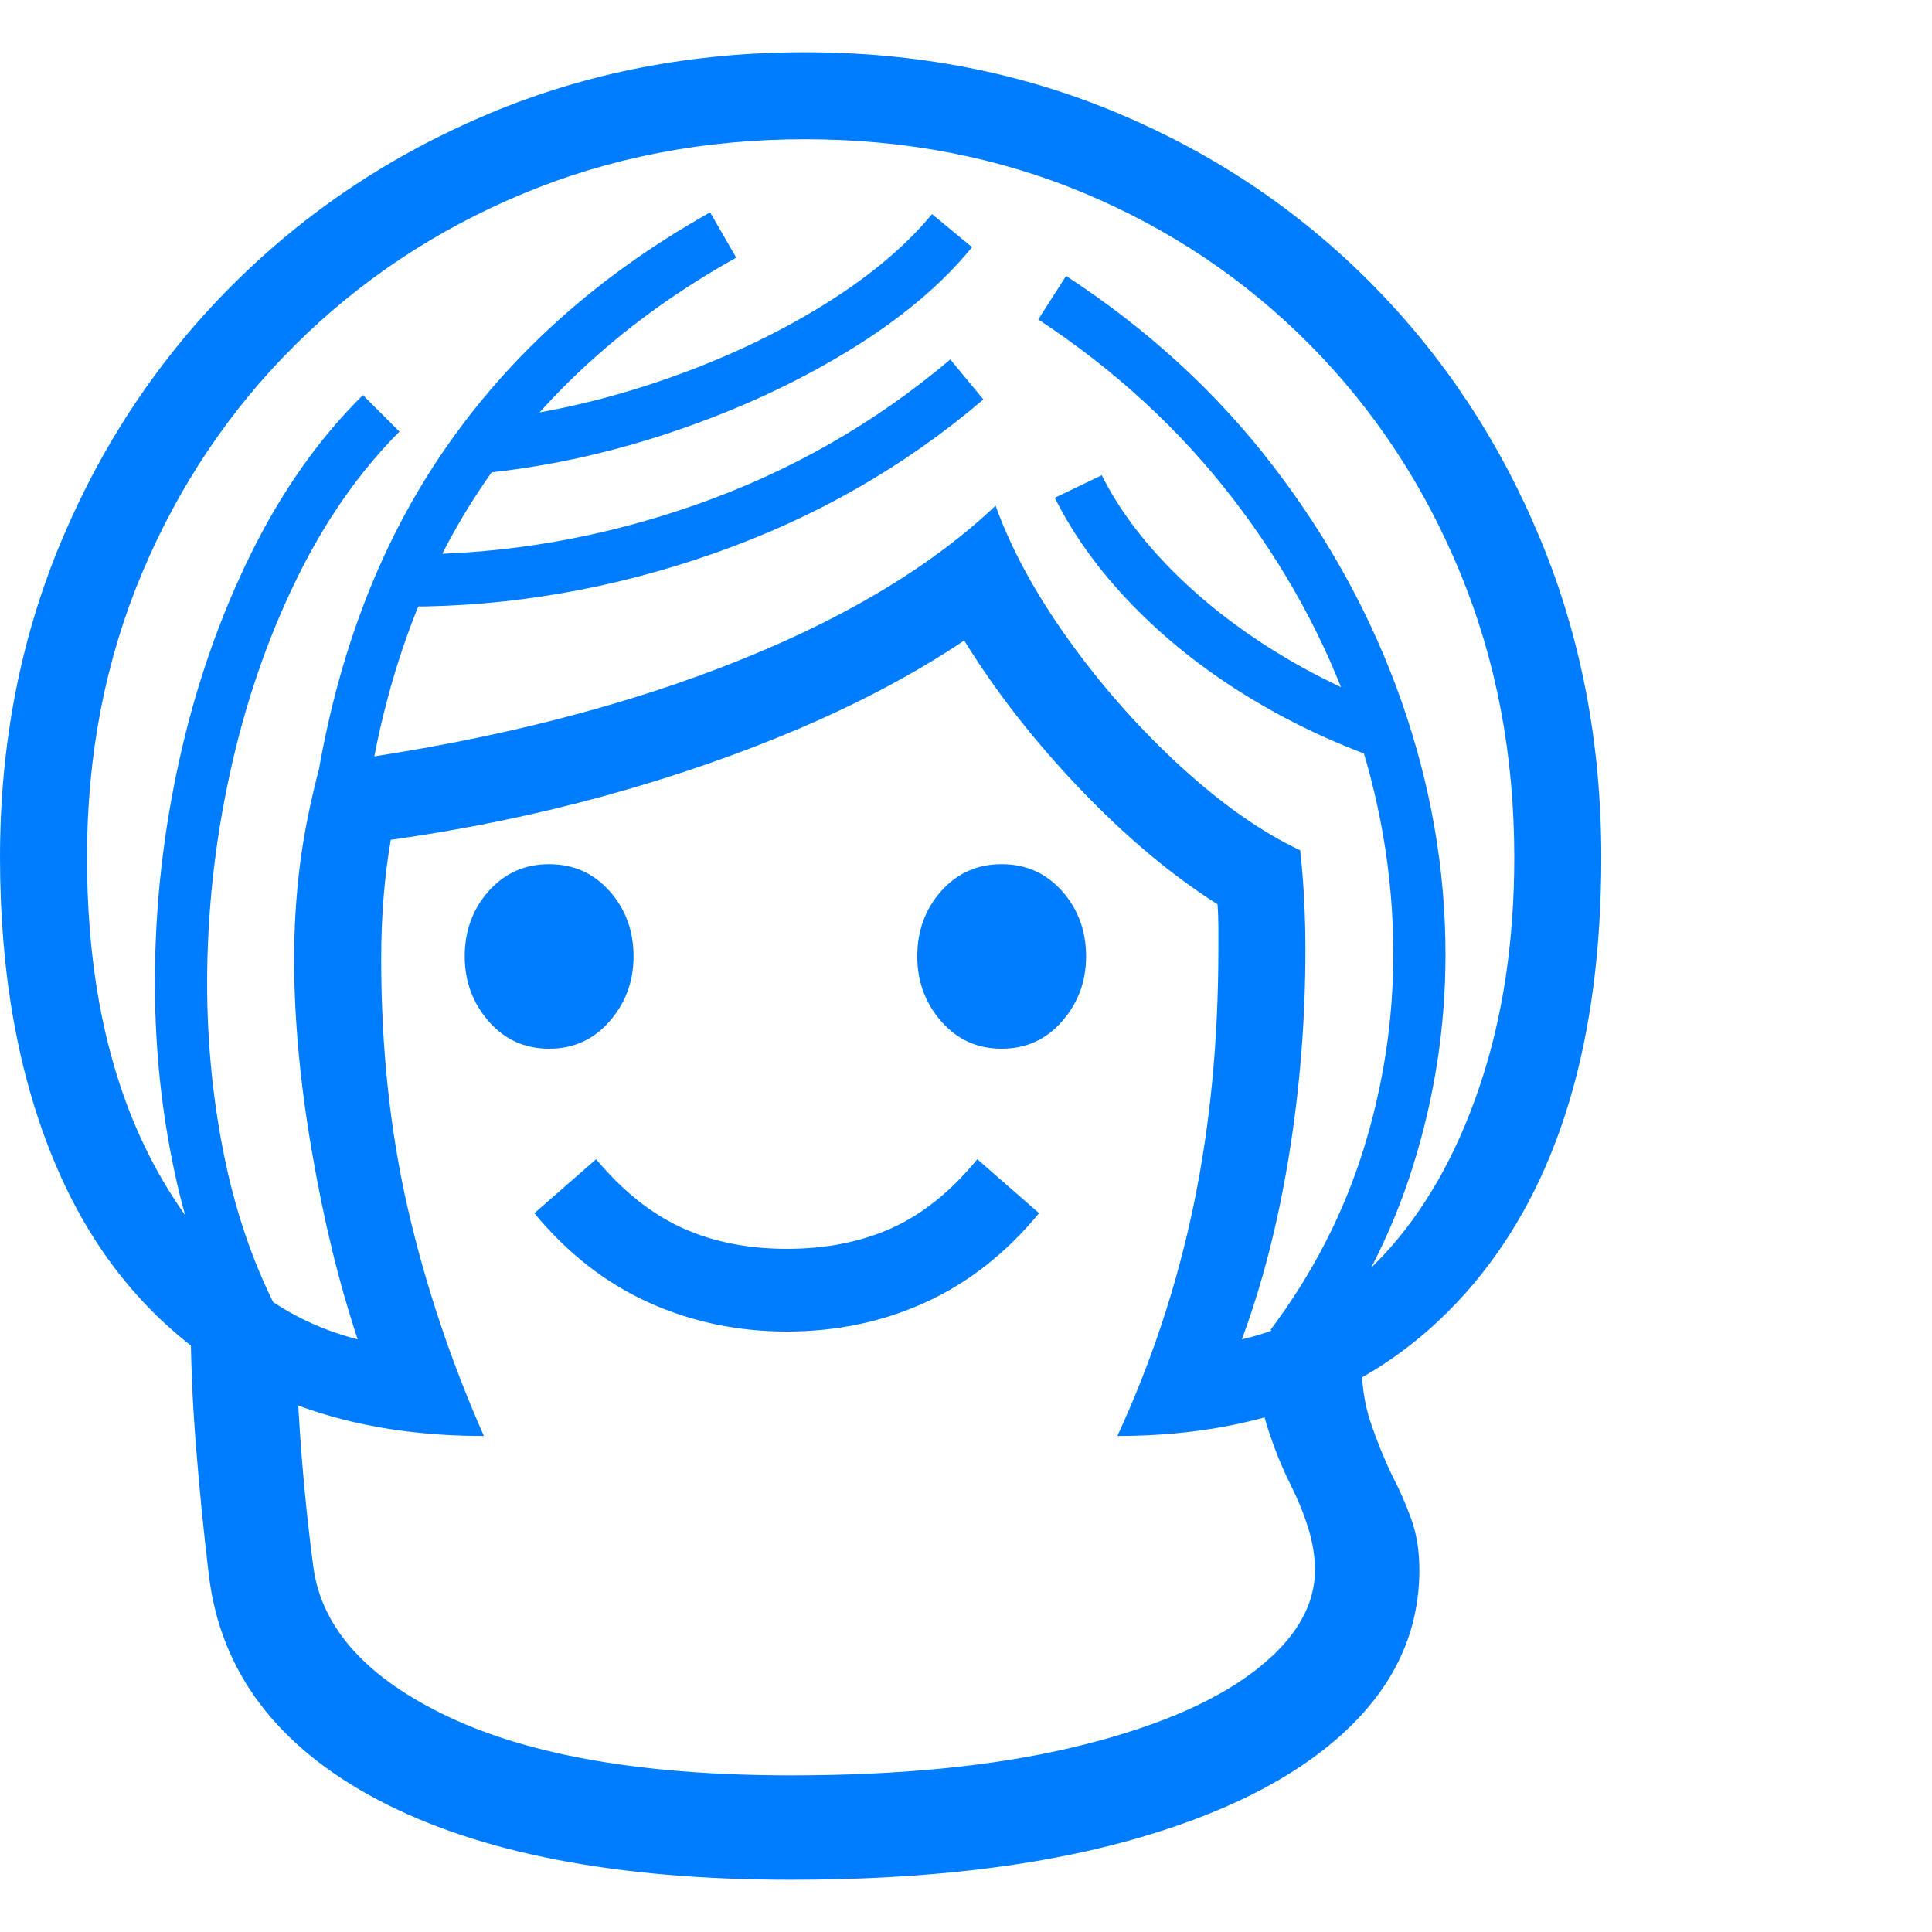 <svg version="1.1" xmlns="http://www.w3.org/2000/svg" style="fill:rgba(0,0,0,1.0)" width="256" height="256" viewBox="0 0 34.688 32.812"><path fill="rgb(0, 125, 255)" d="M8.688 24.844 C6.781 24.844 5.182 24.414 3.891 23.555 C2.599 22.695 1.628 21.484 0.977 19.922 C0.326 18.359 0 16.536 0 14.453 C0 12.411 0.37 10.513 1.109 8.758 C1.849 7.003 2.875 5.471 4.188 4.164 C5.5 2.857 7.031 1.836 8.781 1.102 C10.531 0.367 12.422 -0 14.453 -0 C16.464 -0 18.336 0.365 20.07 1.094 C21.805 1.823 23.32 2.841 24.617 4.148 C25.914 5.456 26.927 6.987 27.656 8.742 C28.385 10.497 28.75 12.401 28.75 14.453 C28.75 17.745 27.984 20.299 26.453 22.117 C24.922 23.935 22.792 24.844 20.062 24.844 C20.677 23.51 21.133 22.13 21.43 20.703 C21.727 19.276 21.875 17.745 21.875 16.109 C21.875 15.974 21.875 15.839 21.875 15.703 C21.875 15.568 21.87 15.432 21.859 15.297 C21.036 14.776 20.216 14.089 19.398 13.234 C18.581 12.38 17.885 11.49 17.312 10.562 C16.458 11.135 15.484 11.656 14.391 12.125 C13.297 12.594 12.128 13 10.883 13.344 C9.638 13.688 8.349 13.953 7.016 14.141 C6.901 14.807 6.844 15.521 6.844 16.281 C6.844 17.875 7.003 19.365 7.32 20.75 C7.638 22.135 8.094 23.5 8.688 24.844 Z M14.203 32.812 C11.068 32.812 8.594 32.333 6.781 31.375 C4.969 30.417 3.958 29.073 3.75 27.344 C3.656 26.562 3.578 25.779 3.516 24.992 C3.453 24.206 3.422 23.422 3.422 22.641 L5.312 23.312 C5.333 23.979 5.37 24.635 5.422 25.281 C5.474 25.927 5.542 26.562 5.625 27.188 C5.771 28.292 6.583 29.193 8.062 29.891 C9.542 30.589 11.589 30.938 14.203 30.938 C16.161 30.938 17.844 30.771 19.25 30.438 C20.656 30.104 21.734 29.656 22.484 29.094 C23.234 28.531 23.609 27.917 23.609 27.25 C23.609 27.01 23.57 26.763 23.492 26.508 C23.414 26.253 23.307 25.99 23.172 25.719 C23.005 25.385 22.862 25.026 22.742 24.641 C22.622 24.255 22.562 23.839 22.562 23.391 L22.562 23.297 L24.438 23.297 L24.438 23.391 C24.438 23.859 24.495 24.263 24.609 24.602 C24.724 24.94 24.854 25.26 25 25.562 C25.135 25.823 25.25 26.086 25.344 26.352 C25.438 26.617 25.484 26.917 25.484 27.25 C25.484 28.365 25.031 29.339 24.125 30.172 C23.219 31.005 21.924 31.654 20.242 32.117 C18.56 32.581 16.547 32.812 14.203 32.812 Z M4.219 23.125 C3.729 22.208 3.367 21.201 3.133 20.102 C2.898 19.003 2.781 17.87 2.781 16.703 C2.781 15.359 2.927 14.029 3.219 12.711 C3.51 11.393 3.935 10.167 4.492 9.031 C5.049 7.896 5.724 6.938 6.516 6.156 L7.172 6.812 C6.443 7.542 5.82 8.437 5.305 9.5 C4.789 10.563 4.396 11.716 4.125 12.961 C3.854 14.206 3.719 15.458 3.719 16.719 C3.719 17.802 3.826 18.857 4.039 19.883 C4.253 20.909 4.583 21.844 5.031 22.688 Z M14.125 22.969 C13.24 22.969 12.411 22.794 11.641 22.445 C10.87 22.096 10.188 21.563 9.594 20.844 L10.703 19.875 C11.182 20.448 11.698 20.859 12.25 21.109 C12.802 21.359 13.427 21.484 14.125 21.484 C14.833 21.484 15.464 21.359 16.016 21.109 C16.568 20.859 17.078 20.448 17.547 19.875 L18.656 20.844 C18.062 21.563 17.383 22.096 16.617 22.445 C15.852 22.794 15.021 22.969 14.125 22.969 Z M9.859 17.891 C9.422 17.891 9.06 17.727 8.773 17.398 C8.487 17.07 8.344 16.682 8.344 16.234 C8.344 15.776 8.487 15.385 8.773 15.062 C9.06 14.74 9.422 14.578 9.859 14.578 C10.297 14.578 10.659 14.74 10.945 15.062 C11.232 15.385 11.375 15.776 11.375 16.234 C11.375 16.682 11.232 17.07 10.945 17.398 C10.659 17.727 10.297 17.891 9.859 17.891 Z M6.5 14.094 L5.562 14 C5.865 11.417 6.617 9.208 7.82 7.375 C9.023 5.542 10.667 4.042 12.75 2.875 L13.219 3.688 C11.26 4.781 9.719 6.18 8.594 7.883 C7.469 9.586 6.771 11.656 6.5 14.094 Z M17.984 17.891 C17.547 17.891 17.185 17.727 16.898 17.398 C16.612 17.07 16.469 16.682 16.469 16.234 C16.469 15.776 16.612 15.385 16.898 15.062 C17.185 14.74 17.547 14.578 17.984 14.578 C18.422 14.578 18.784 14.74 19.07 15.062 C19.357 15.385 19.5 15.776 19.5 16.234 C19.5 16.682 19.357 17.07 19.07 17.398 C18.784 17.727 18.422 17.891 17.984 17.891 Z M6.422 23.109 C6.089 22.109 5.815 20.99 5.602 19.75 C5.388 18.51 5.281 17.354 5.281 16.281 C5.281 15.719 5.315 15.161 5.383 14.609 C5.451 14.057 5.573 13.448 5.75 12.781 C8.458 12.427 10.857 11.849 12.945 11.047 C15.034 10.245 16.677 9.276 17.875 8.141 C18.156 8.922 18.596 9.729 19.195 10.562 C19.794 11.396 20.464 12.151 21.203 12.828 C21.943 13.505 22.656 14.005 23.344 14.328 C23.375 14.599 23.398 14.888 23.414 15.195 C23.43 15.503 23.438 15.807 23.438 16.109 C23.438 17.37 23.339 18.607 23.141 19.82 C22.943 21.034 22.661 22.13 22.297 23.109 C23.255 22.891 24.102 22.388 24.836 21.602 C25.57 20.815 26.146 19.807 26.562 18.578 C26.979 17.349 27.188 15.974 27.188 14.453 C27.188 12.62 26.865 10.919 26.219 9.352 C25.573 7.784 24.672 6.417 23.516 5.25 C22.359 4.083 21.01 3.177 19.469 2.531 C17.927 1.885 16.255 1.562 14.453 1.562 C12.641 1.562 10.953 1.888 9.391 2.539 C7.828 3.19 6.461 4.099 5.289 5.266 C4.117 6.432 3.203 7.797 2.547 9.359 C1.891 10.922 1.562 12.62 1.562 14.453 C1.562 16.766 2.013 18.695 2.914 20.242 C3.815 21.789 4.984 22.745 6.422 23.109 Z M7.312 9.953 L7.344 9.016 C9.083 9.016 10.799 8.719 12.492 8.125 C14.185 7.531 15.708 6.661 17.062 5.516 L17.656 6.234 C16.24 7.443 14.625 8.365 12.812 9 C11 9.635 9.167 9.953 7.312 9.953 Z M8.641 7.562 L8.547 6.625 C9.62 6.521 10.687 6.292 11.75 5.938 C12.813 5.583 13.781 5.143 14.656 4.617 C15.531 4.091 16.224 3.521 16.734 2.906 L17.453 3.5 C16.901 4.177 16.154 4.802 15.211 5.375 C14.268 5.948 13.227 6.427 12.086 6.812 C10.945 7.198 9.797 7.448 8.641 7.562 Z M23.562 23.5 L22.812 22.938 C23.563 21.937 24.117 20.862 24.477 19.711 C24.836 18.56 25.016 17.385 25.016 16.188 C25.016 14.76 24.771 13.346 24.281 11.945 C23.792 10.544 23.073 9.229 22.125 8 C21.177 6.771 20.016 5.703 18.641 4.797 L19.141 4.016 C20.609 4.974 21.849 6.112 22.859 7.43 C23.87 8.747 24.638 10.156 25.164 11.656 C25.69 13.156 25.953 14.672 25.953 16.203 C25.953 17.495 25.758 18.763 25.367 20.008 C24.977 21.253 24.375 22.417 23.562 23.5 Z M24.844 12.719 C23.969 12.417 23.143 12.026 22.367 11.547 C21.591 11.068 20.909 10.523 20.32 9.914 C19.732 9.305 19.271 8.667 18.938 8 L19.781 7.594 C20.073 8.177 20.49 8.742 21.031 9.289 C21.573 9.836 22.198 10.328 22.906 10.766 C23.615 11.203 24.365 11.562 25.156 11.844 Z M34.688 27.344" /></svg>